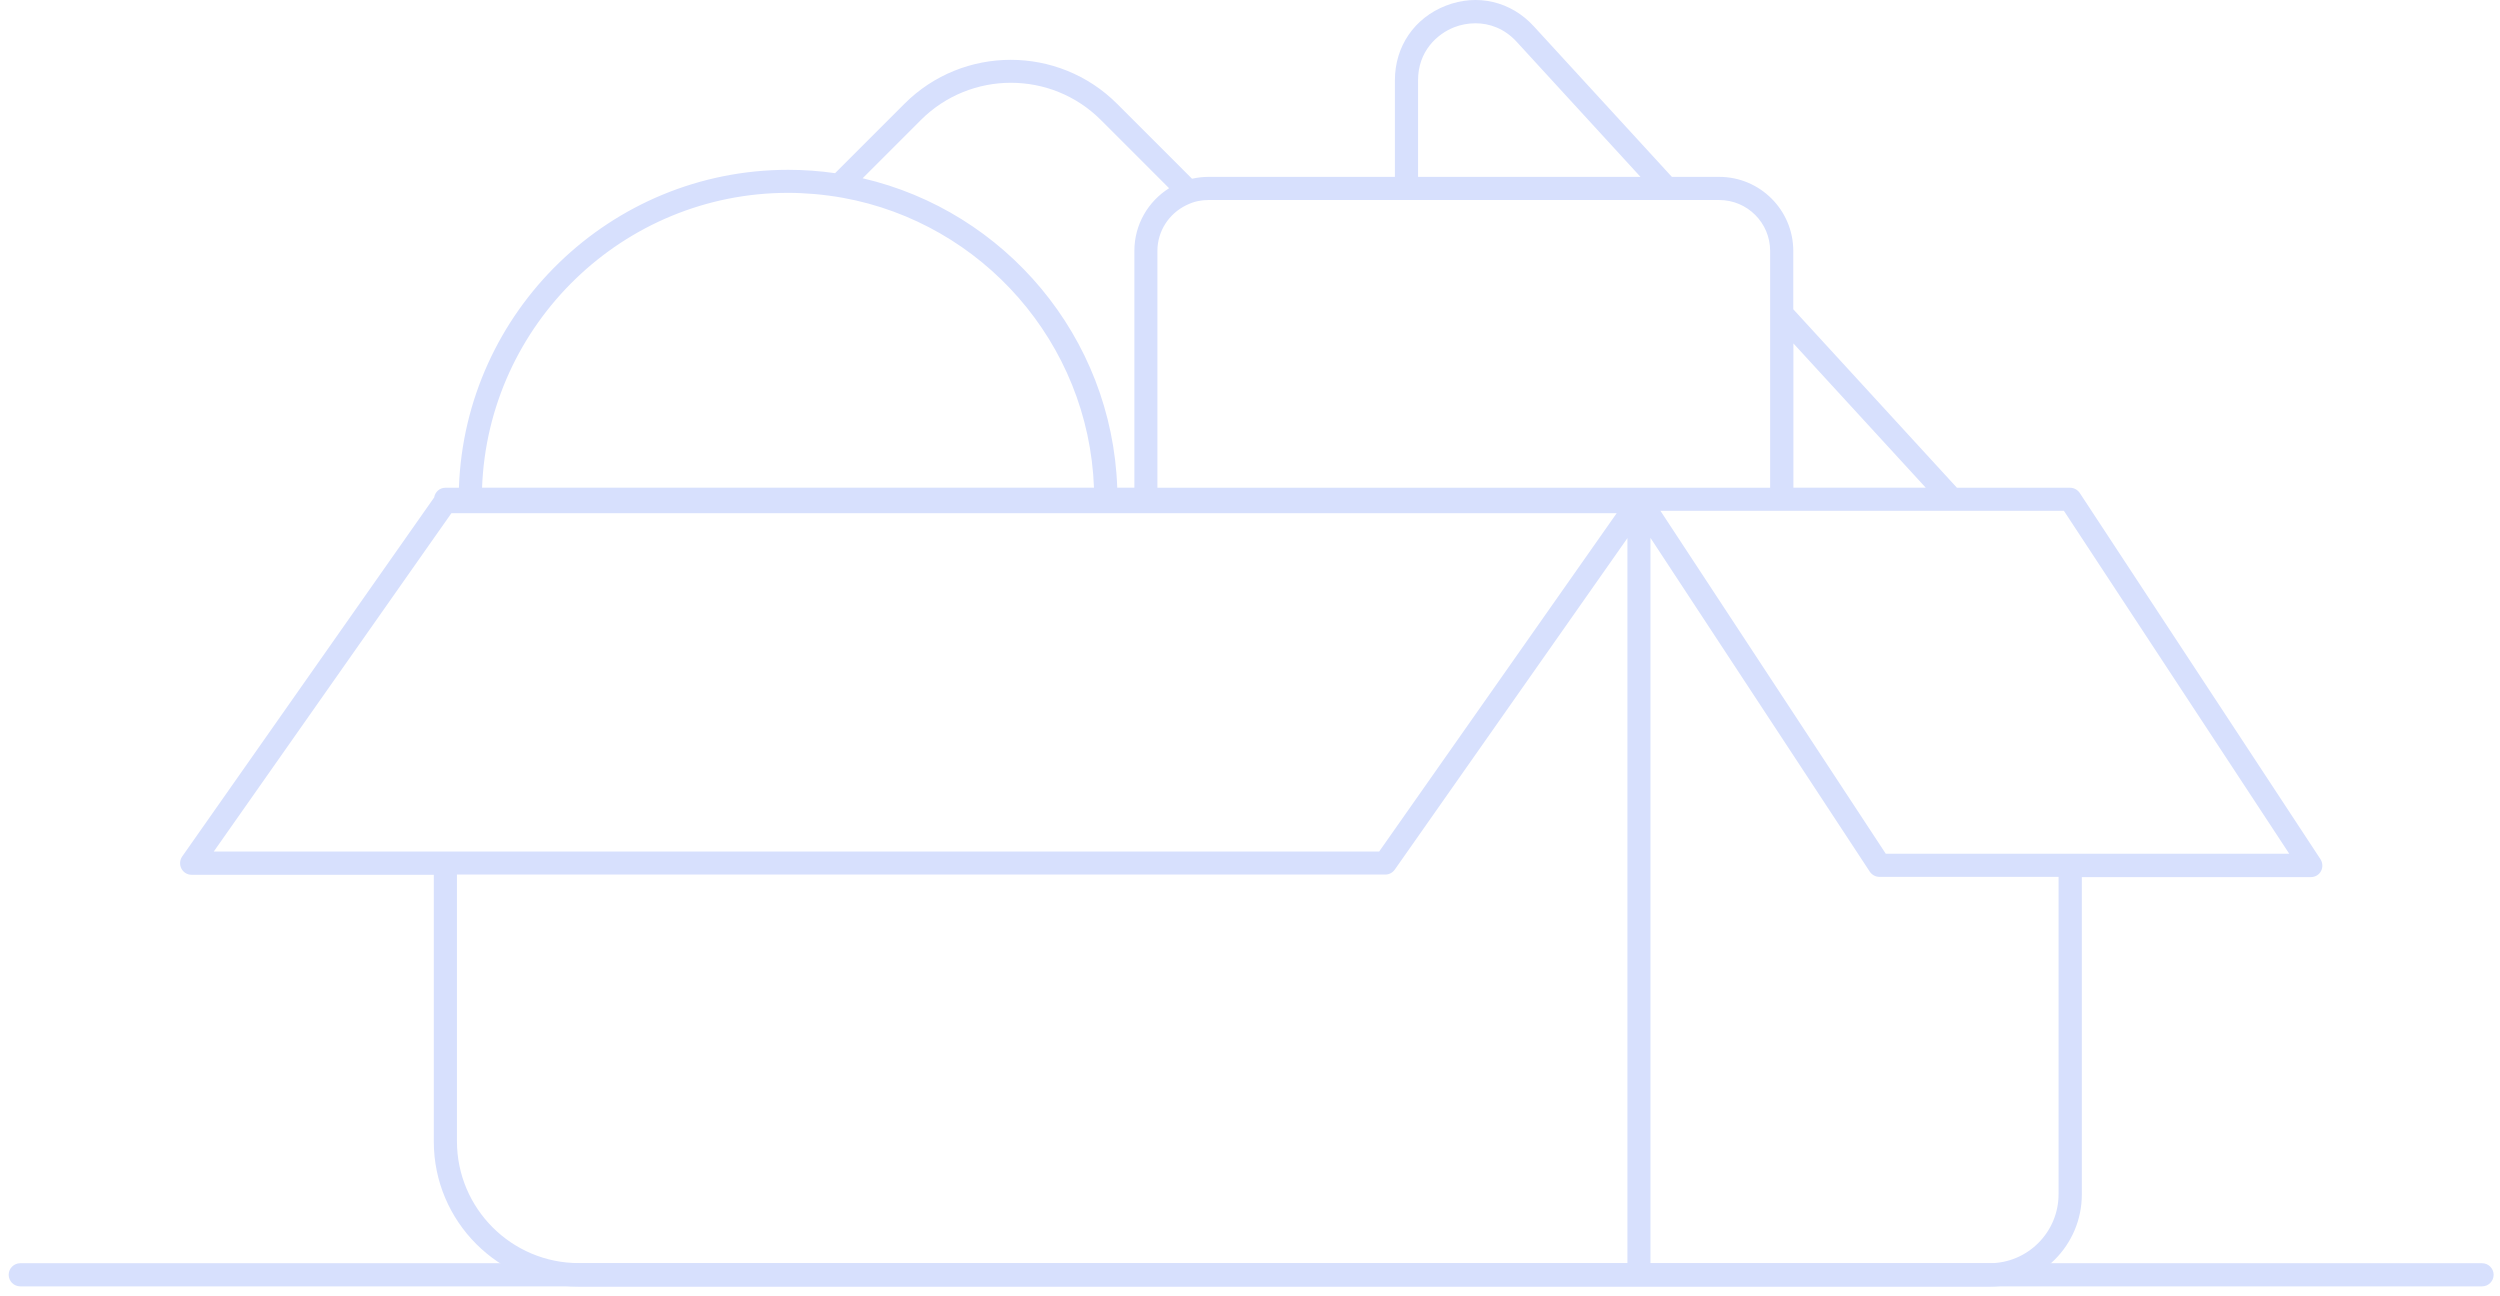 <?xml version="1.0" encoding="UTF-8"?>
<svg width="216px" height="112px" viewBox="0 0 216 112" version="1.1" xmlns="http://www.w3.org/2000/svg" xmlns:xlink="http://www.w3.org/1999/xlink">
    <title>Group</title>
    <g id="Page-2" stroke="none" stroke-width="1" fill="none" fill-rule="evenodd">
        <g id="Artboard" transform="translate(-5340, -881)" fill="#D7E0FD" fill-rule="nonzero">
            <g id="Group" transform="translate(5340.75, 881)">
                <path d="M213.7,111.142 L1,111.142 C0.45,111.142 -2.27373675e-13,110.692 -2.27373675e-13,110.142 C-2.27373675e-13,109.592 0.45,109.142 1,109.142 L213.7,109.142 C214.25,109.142 214.7,109.592 214.7,110.142 C214.7,110.692 214.25,111.142 213.7,111.142 Z" id="Path"></path>
                <path d="M199.73,74.222 L178.94,42.592 C178.75,42.312 178.44,42.142 178.1,42.142 L168.33,42.142 L154.19,26.722 L154.19,21.682 C154.19,18.152 151.32,15.282 147.79,15.282 L143.7,15.282 L131.76,2.262 C129.79,0.112 126.88,-0.568 124.17,0.492 C121.45,1.552 119.77,4.012 119.77,6.932 L119.77,15.282 L103.65,15.282 C103.17,15.282 102.7,15.342 102.24,15.442 L95.77,8.972 C90.7,3.902 82.45,3.902 77.39,8.972 L71.4,14.962 C70.08,14.772 68.72,14.672 67.35,14.672 C51.99,14.672 39.43,26.902 38.9,42.142 L37.73,42.142 C37.23,42.142 36.84,42.512 36.76,42.982 L14.99,74.002 C14.78,74.312 14.75,74.702 14.92,75.042 C15.09,75.372 15.43,75.582 15.81,75.582 L36.73,75.582 L36.73,98.632 C36.73,105.542 42.35,111.162 49.26,111.162 L140.86,111.162 L171.16,111.162 C175.55,111.162 179.12,107.592 179.12,103.202 L179.12,75.782 L198.91,75.782 C199.28,75.782 199.62,75.582 199.79,75.252 C199.96,74.922 199.93,74.522 199.73,74.222 Z M177.11,103.182 C177.11,106.462 174.44,109.142 171.15,109.142 L141.85,109.142 L141.85,46.472 L160.8,75.312 C160.99,75.592 161.3,75.762 161.64,75.762 L177.11,75.762 L177.11,103.182 Z M36.73,46.502 L37.73,45.082 L38.25,44.342 L38.73,44.342 L138.93,44.342 L118.41,73.572 L38.72,73.572 L37.72,73.572 L36.72,73.572 L17.72,73.572 L36.73,46.502 Z M38.73,75.562 L118.94,75.562 C119.27,75.562 119.57,75.402 119.76,75.132 L139.86,46.492 L139.86,109.132 L49.26,109.132 C43.45,109.132 38.73,104.412 38.73,98.602 L38.73,75.562 Z M178.11,73.762 L162.18,73.762 L142.71,44.132 L177.57,44.132 L197.04,73.762 L178.11,73.762 Z M165.63,42.132 L154.2,42.132 L154.2,29.672 L165.63,42.132 Z M121.77,6.922 C121.77,4.452 123.39,2.942 124.9,2.352 C125.44,2.142 126.07,2.012 126.73,2.012 C127.92,2.012 129.22,2.442 130.29,3.612 L140.99,15.282 L121.77,15.282 L121.77,6.922 Z M101.72,17.742 C102.05,17.582 102.39,17.442 102.76,17.372 C103.05,17.312 103.34,17.282 103.65,17.282 L104.08,17.282 L119.76,17.282 L120.76,17.282 L121.76,17.282 L142.82,17.282 L144.18,17.282 L145.54,17.282 L147.79,17.282 C150.22,17.282 152.19,19.252 152.19,21.682 L152.19,24.542 L152.19,26.022 L152.19,27.502 L152.19,42.142 L140.85,42.142 L99.25,42.142 L99.25,21.682 C99.25,19.942 100.27,18.452 101.72,17.742 Z M78.81,10.372 C80.95,8.232 83.77,7.152 86.59,7.152 C89.41,7.152 92.22,8.222 94.37,10.372 L100.26,16.262 C98.46,17.392 97.26,19.392 97.26,21.672 L97.26,42.132 L95.78,42.132 C95.32,29.092 86.08,18.252 73.78,15.402 L78.81,10.372 Z M67.35,16.662 C68.11,16.662 68.85,16.702 69.59,16.762 C70.02,16.802 70.44,16.842 70.86,16.902 C71.27,16.952 71.68,17.022 72.08,17.092 C84.1,19.272 93.3,29.602 93.77,42.132 L40.9,42.132 C41.43,28.002 53.09,16.662 67.35,16.662 Z" id="Shape"></path>
            </g>
        </g>
    </g>
</svg>